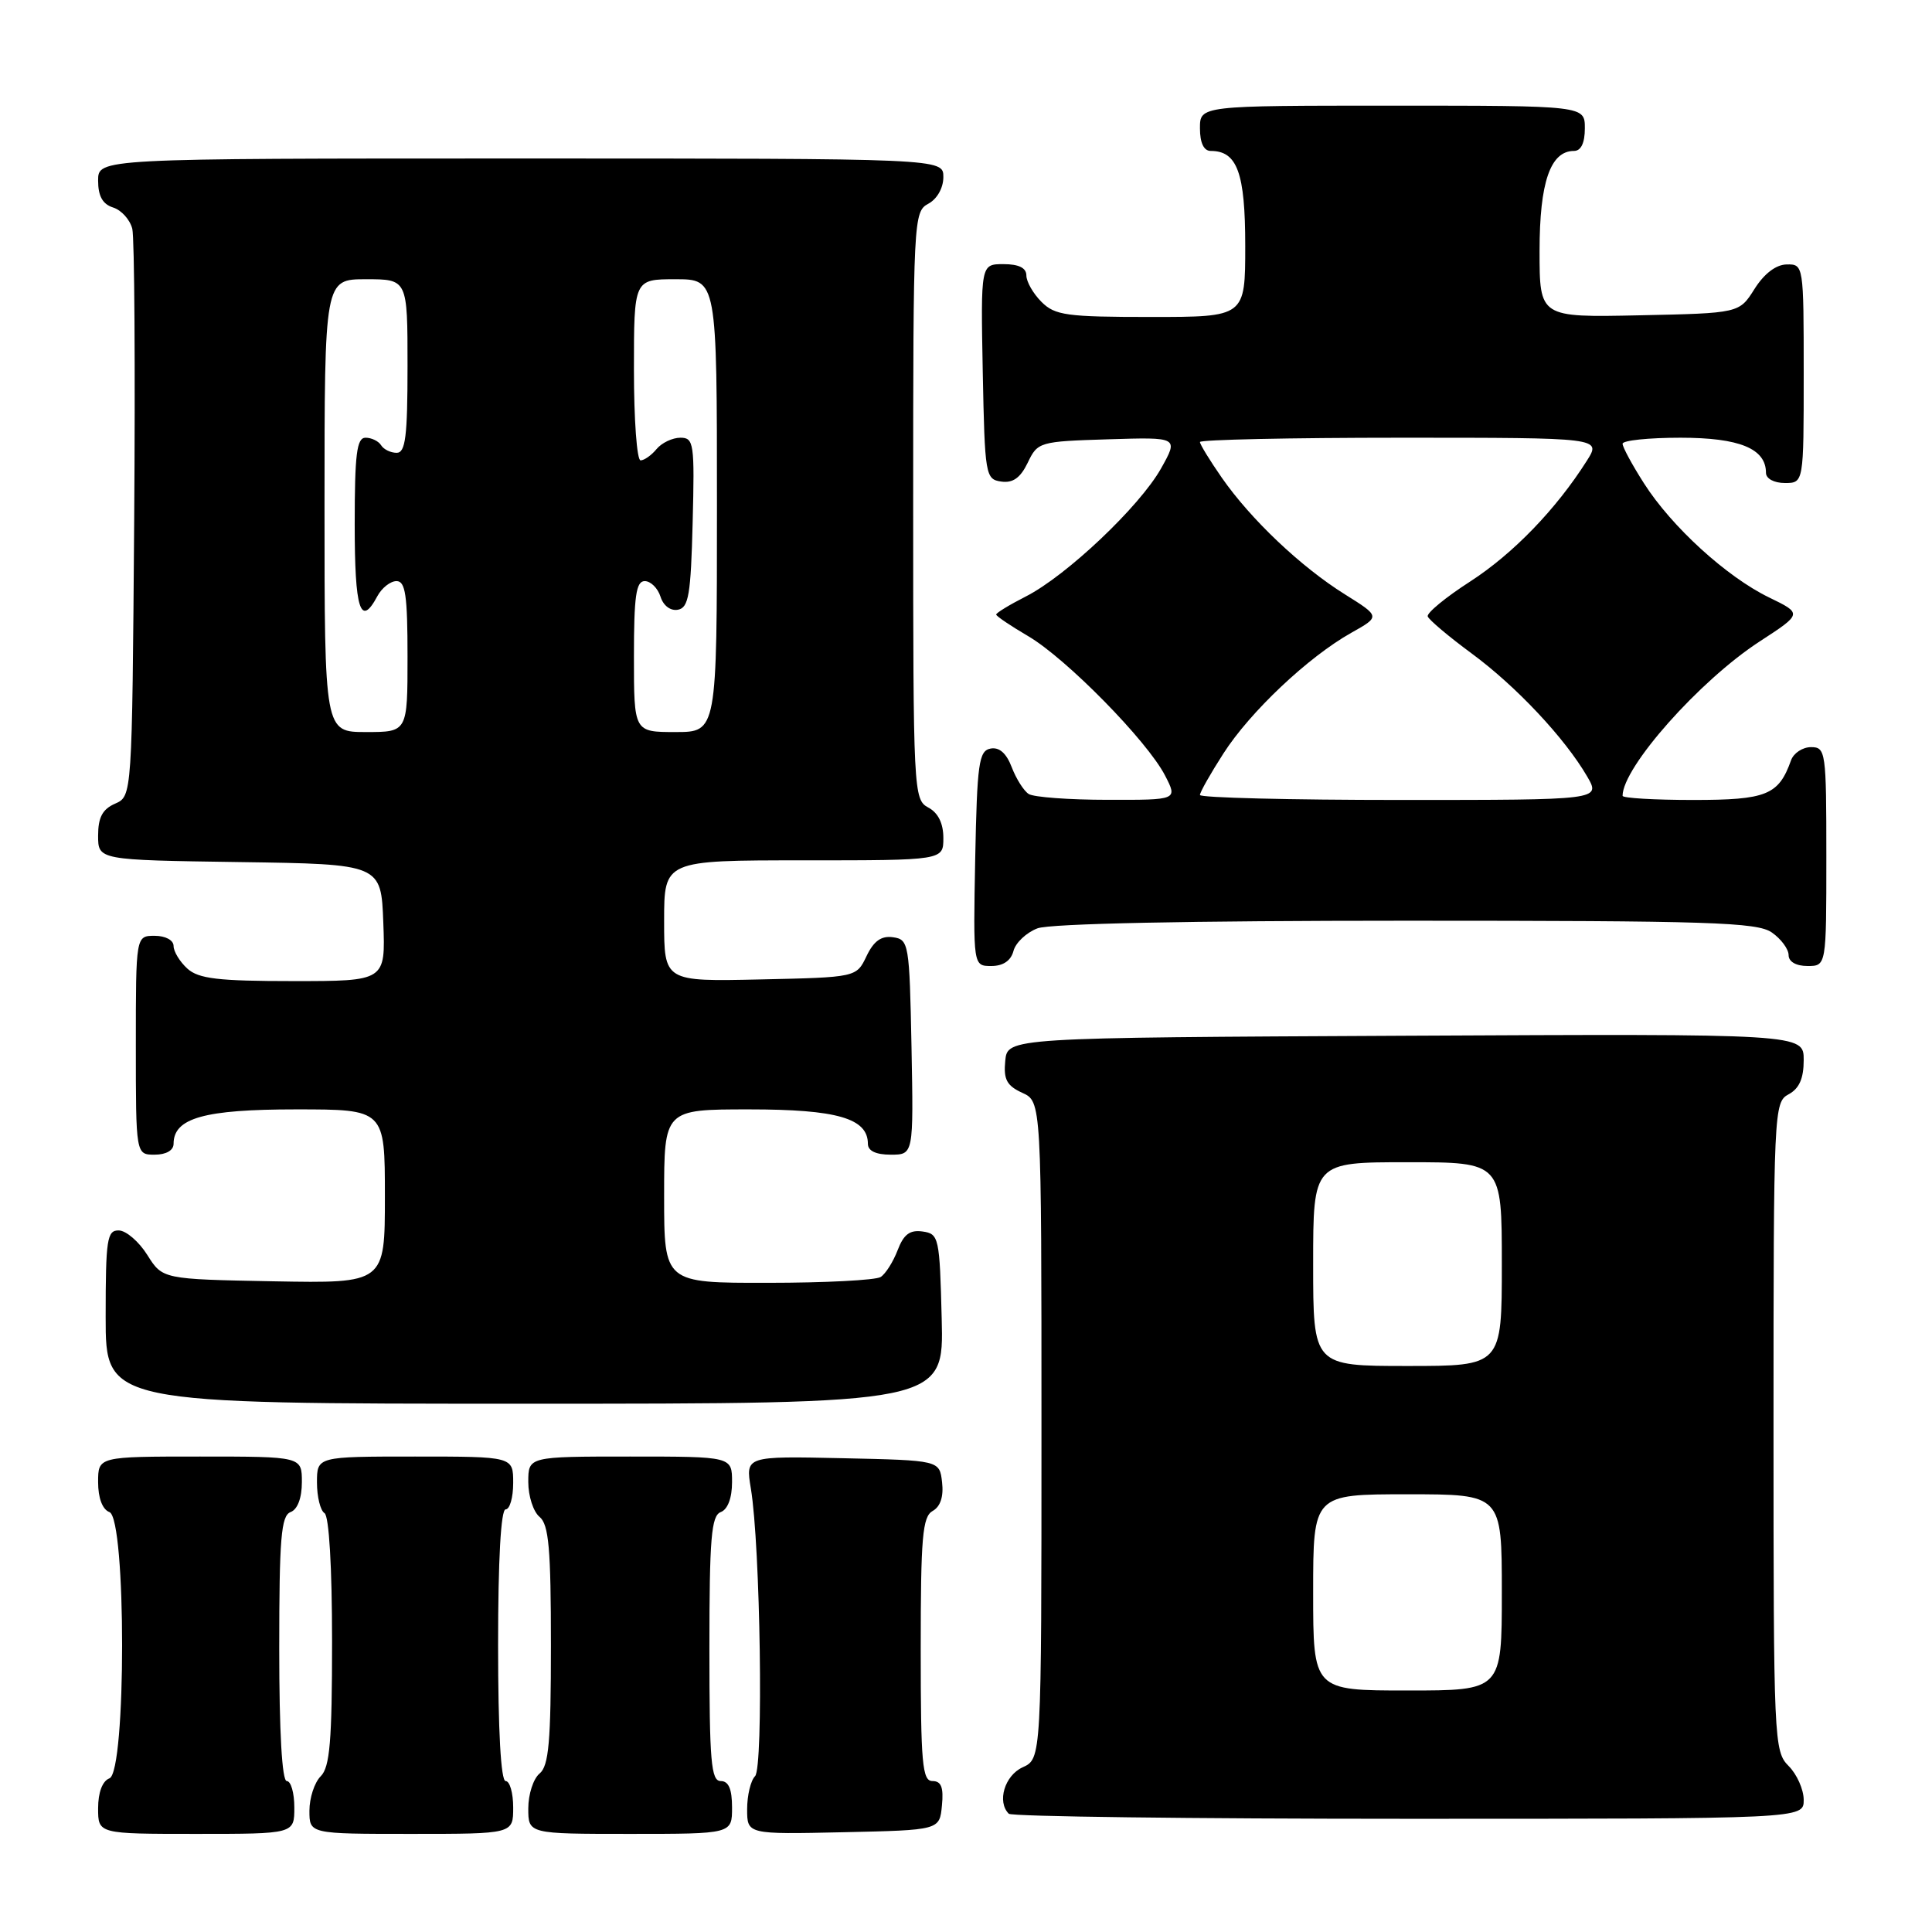<?xml version="1.0" encoding="UTF-8" standalone="no"?>
<!DOCTYPE svg PUBLIC "-//W3C//DTD SVG 1.1//EN" "http://www.w3.org/Graphics/SVG/1.1/DTD/svg11.dtd" >
<svg xmlns="http://www.w3.org/2000/svg" xmlns:xlink="http://www.w3.org/1999/xlink" version="1.1" viewBox="0 0 256 256">
 <g >
 <path fill="currentColor"
d=" M 39.00 239.50 C 39.00 237.57 38.55 236.00 38.00 236.00 C 37.37 236.00 37.00 229.49 37.00 218.47 C 37.00 203.81 37.25 200.84 38.50 200.36 C 39.43 200.01 40.00 198.49 40.00 196.39 C 40.00 193.00 40.00 193.00 26.50 193.00 C 13.00 193.00 13.00 193.00 13.00 196.39 C 13.00 198.49 13.57 200.01 14.50 200.36 C 16.74 201.22 16.74 234.78 14.50 235.64 C 13.57 235.99 13.00 237.51 13.00 239.61 C 13.00 243.00 13.00 243.00 26.00 243.00 C 39.00 243.00 39.00 243.00 39.00 239.50 Z  M 68.00 239.50 C 68.00 237.57 67.55 236.00 67.00 236.00 C 66.37 236.00 66.00 229.33 66.00 218.00 C 66.00 206.67 66.37 200.00 67.00 200.00 C 67.55 200.00 68.00 198.43 68.00 196.50 C 68.00 193.00 68.00 193.00 55.00 193.00 C 42.00 193.00 42.00 193.00 42.00 196.44 C 42.00 198.33 42.45 200.16 43.00 200.50 C 43.60 200.87 44.00 207.65 44.00 217.49 C 44.00 230.70 43.71 234.15 42.50 235.36 C 41.67 236.18 41.00 238.24 41.00 239.93 C 41.00 243.00 41.00 243.00 54.50 243.00 C 68.00 243.00 68.00 243.00 68.00 239.50 Z  M 97.00 239.50 C 97.00 237.06 96.55 236.00 95.50 236.00 C 94.22 236.00 94.00 233.39 94.00 218.47 C 94.00 203.81 94.25 200.84 95.50 200.36 C 96.43 200.01 97.00 198.49 97.00 196.39 C 97.00 193.00 97.00 193.00 83.50 193.00 C 70.00 193.00 70.00 193.00 70.00 196.38 C 70.00 198.24 70.67 200.32 71.50 201.00 C 72.72 202.01 73.00 205.22 73.00 218.00 C 73.00 230.78 72.72 233.99 71.50 235.00 C 70.67 235.68 70.00 237.76 70.00 239.62 C 70.00 243.00 70.00 243.00 83.50 243.00 C 97.00 243.00 97.00 243.00 97.00 239.50 Z  M 124.81 239.25 C 125.05 236.84 124.72 236.00 123.56 236.00 C 122.21 236.00 122.00 233.71 122.00 218.55 C 122.00 203.67 122.23 200.97 123.58 200.21 C 124.61 199.64 125.05 198.30 124.83 196.41 C 124.50 193.50 124.50 193.50 111.64 193.22 C 98.78 192.94 98.78 192.94 99.49 197.22 C 100.76 204.83 101.18 234.22 100.05 235.35 C 99.47 235.93 99.00 237.90 99.00 239.73 C 99.00 243.06 99.00 243.06 111.75 242.78 C 124.50 242.50 124.50 242.50 124.81 239.25 Z  M 239.00 238.50 C 239.00 237.13 238.10 235.10 237.00 234.00 C 235.06 232.06 235.00 230.67 235.00 189.04 C 235.00 147.09 235.05 146.04 237.00 145.00 C 238.41 144.24 239.00 142.91 239.00 140.46 C 239.00 136.98 239.00 136.98 186.25 137.24 C 133.50 137.50 133.50 137.50 133.20 140.57 C 132.96 143.03 133.40 143.86 135.45 144.80 C 138.00 145.96 138.00 145.96 138.00 189.50 C 138.00 233.04 138.00 233.04 135.50 234.18 C 133.12 235.27 132.08 238.75 133.67 240.33 C 134.03 240.70 157.88 241.00 186.67 241.00 C 239.00 241.00 239.00 241.00 239.00 238.50 Z  M 124.78 174.75 C 124.51 163.95 124.41 163.49 122.25 163.18 C 120.56 162.94 119.74 163.56 118.94 165.66 C 118.35 167.20 117.34 168.80 116.69 169.21 C 116.03 169.63 109.31 169.98 101.75 169.98 C 88.00 170.00 88.00 170.00 88.00 158.50 C 88.00 147.00 88.00 147.00 99.28 147.00 C 110.91 147.00 115.00 148.18 115.00 151.56 C 115.00 152.50 116.06 153.00 118.03 153.00 C 121.05 153.00 121.05 153.00 120.78 138.75 C 120.51 124.99 120.42 124.49 118.33 124.19 C 116.78 123.97 115.78 124.68 114.82 126.69 C 113.48 129.50 113.48 129.50 100.74 129.78 C 88.00 130.06 88.00 130.06 88.00 122.03 C 88.00 114.00 88.00 114.00 106.50 114.00 C 125.00 114.00 125.00 114.00 125.00 111.04 C 125.00 109.09 124.31 107.70 123.00 107.00 C 121.05 105.96 121.00 104.91 121.00 67.00 C 121.00 29.09 121.05 28.04 123.00 27.00 C 124.17 26.37 125.00 24.91 125.00 23.46 C 125.00 21.00 125.00 21.00 69.00 21.00 C 13.00 21.00 13.00 21.00 13.00 23.93 C 13.00 25.99 13.60 27.06 15.00 27.50 C 16.10 27.85 17.23 29.12 17.53 30.32 C 17.82 31.52 17.93 48.92 17.78 69.00 C 17.50 105.50 17.50 105.50 15.25 106.49 C 13.58 107.22 13.00 108.31 13.00 110.72 C 13.00 113.96 13.00 113.96 31.75 114.23 C 50.50 114.50 50.50 114.50 50.79 122.25 C 51.08 130.00 51.08 130.00 38.87 130.00 C 28.91 130.00 26.32 129.69 24.83 128.35 C 23.82 127.43 23.00 126.08 23.00 125.35 C 23.00 124.58 21.93 124.00 20.50 124.00 C 18.00 124.00 18.00 124.00 18.00 138.50 C 18.00 153.00 18.00 153.00 20.50 153.00 C 22.01 153.00 23.00 152.43 23.00 151.56 C 23.00 148.14 27.07 147.00 39.22 147.00 C 51.00 147.00 51.00 147.00 51.00 158.53 C 51.00 170.05 51.00 170.05 36.27 169.78 C 21.54 169.50 21.54 169.50 19.52 166.29 C 18.41 164.52 16.71 163.06 15.75 163.04 C 14.18 163.00 14.00 164.20 14.00 174.50 C 14.00 186.00 14.00 186.00 69.53 186.00 C 125.07 186.00 125.07 186.00 124.78 174.75 Z  M 134.29 126.01 C 134.57 124.92 136.00 123.57 137.47 123.01 C 139.12 122.38 157.59 122.00 186.34 122.00 C 226.55 122.00 232.84 122.20 234.78 123.56 C 236.00 124.41 237.00 125.76 237.00 126.56 C 237.00 127.43 237.99 128.00 239.50 128.00 C 242.00 128.00 242.00 128.00 242.00 113.50 C 242.00 99.59 241.92 99.00 239.97 99.00 C 238.85 99.00 237.66 99.79 237.32 100.75 C 235.68 105.35 234.09 106.00 224.35 106.00 C 219.21 106.00 215.00 105.75 215.00 105.45 C 215.00 101.67 225.21 90.17 233.16 85.00 C 238.83 81.31 238.83 81.31 234.40 79.16 C 228.78 76.43 221.50 69.79 217.84 64.05 C 216.28 61.61 215.00 59.25 215.00 58.80 C 215.00 58.36 218.45 58.00 222.67 58.00 C 230.49 58.00 234.00 59.44 234.00 62.65 C 234.00 63.42 235.07 64.00 236.50 64.00 C 239.00 64.00 239.00 64.00 239.00 49.50 C 239.00 35.12 238.98 35.00 236.75 35.04 C 235.33 35.06 233.76 36.26 232.48 38.29 C 230.46 41.50 230.46 41.50 217.23 41.78 C 204.00 42.06 204.00 42.06 204.00 33.25 C 204.00 24.16 205.43 20.00 208.56 20.00 C 209.49 20.00 210.00 18.95 210.00 17.00 C 210.00 14.00 210.00 14.00 184.50 14.00 C 159.00 14.00 159.00 14.00 159.00 17.00 C 159.00 18.93 159.51 20.00 160.43 20.00 C 163.94 20.00 165.00 22.90 165.00 32.57 C 165.00 42.00 165.00 42.00 152.50 42.00 C 141.33 42.00 139.79 41.79 138.00 40.00 C 136.90 38.90 136.00 37.33 136.00 36.50 C 136.00 35.50 135.00 35.00 132.97 35.00 C 129.95 35.00 129.95 35.00 130.22 49.25 C 130.49 63.01 130.58 63.51 132.67 63.81 C 134.22 64.03 135.21 63.32 136.18 61.31 C 137.49 58.56 137.73 58.49 146.85 58.21 C 156.17 57.92 156.17 57.92 153.84 62.08 C 151.01 67.11 141.32 76.29 135.92 79.04 C 133.76 80.14 132.00 81.21 132.00 81.43 C 132.00 81.64 133.91 82.93 136.25 84.30 C 141.29 87.26 152.00 98.16 154.37 102.75 C 156.05 106.00 156.05 106.00 146.78 105.98 C 141.67 105.98 136.97 105.63 136.31 105.21 C 135.66 104.80 134.65 103.20 134.06 101.66 C 133.35 99.80 132.41 98.97 131.25 99.19 C 129.70 99.49 129.47 101.14 129.22 113.76 C 128.95 128.00 128.95 128.00 131.36 128.00 C 132.92 128.00 133.95 127.30 134.29 126.01 Z  M 174.00 211.00 C 174.00 198.00 174.00 198.00 186.50 198.00 C 199.00 198.00 199.00 198.00 199.00 211.00 C 199.00 224.00 199.00 224.00 186.50 224.00 C 174.00 224.00 174.00 224.00 174.00 211.00 Z  M 174.00 167.50 C 174.00 154.00 174.00 154.00 186.50 154.00 C 199.00 154.00 199.00 154.00 199.00 167.50 C 199.00 181.00 199.00 181.00 186.50 181.00 C 174.00 181.00 174.00 181.00 174.00 167.50 Z  M 43.00 67.00 C 43.00 37.00 43.00 37.00 48.50 37.00 C 54.00 37.00 54.00 37.00 54.00 48.50 C 54.00 57.85 53.73 60.00 52.56 60.00 C 51.77 60.00 50.84 59.55 50.50 59.00 C 50.16 58.45 49.23 58.00 48.44 58.00 C 47.27 58.00 47.00 60.15 47.00 69.50 C 47.00 80.80 47.76 83.19 50.00 79.00 C 50.59 77.90 51.73 77.00 52.54 77.00 C 53.72 77.00 54.00 78.88 54.00 87.00 C 54.00 97.00 54.00 97.00 48.50 97.00 C 43.00 97.00 43.00 97.00 43.00 67.00 Z  M 84.00 87.00 C 84.00 78.99 84.28 77.00 85.43 77.00 C 86.22 77.00 87.16 77.93 87.52 79.06 C 87.90 80.27 88.86 80.98 89.84 80.79 C 91.25 80.52 91.54 78.79 91.78 69.24 C 92.05 58.74 91.94 58.00 90.16 58.00 C 89.10 58.00 87.68 58.68 87.00 59.50 C 86.32 60.33 85.36 61.00 84.88 61.00 C 84.39 61.00 84.00 55.60 84.00 49.00 C 84.00 37.00 84.00 37.00 89.50 37.00 C 95.00 37.00 95.00 37.00 95.00 67.00 C 95.00 97.00 95.00 97.00 89.50 97.00 C 84.00 97.00 84.00 97.00 84.00 87.00 Z  M 159.00 105.34 C 159.00 104.97 160.40 102.50 162.11 99.84 C 165.64 94.33 173.35 87.05 179.05 83.85 C 182.90 81.69 182.90 81.69 178.20 78.75 C 172.37 75.11 165.74 68.82 161.91 63.32 C 160.31 61.02 159.00 58.88 159.00 58.57 C 159.00 58.26 170.97 58.00 185.60 58.00 C 212.20 58.00 212.20 58.00 210.26 61.06 C 206.20 67.47 200.50 73.37 194.81 77.05 C 191.56 79.14 189.03 81.23 189.18 81.68 C 189.34 82.13 191.94 84.33 194.98 86.57 C 200.88 90.91 207.35 97.80 210.31 102.89 C 212.11 106.00 212.11 106.00 185.56 106.00 C 170.95 106.00 159.00 105.70 159.00 105.34 Z "/>
</g>
</svg>